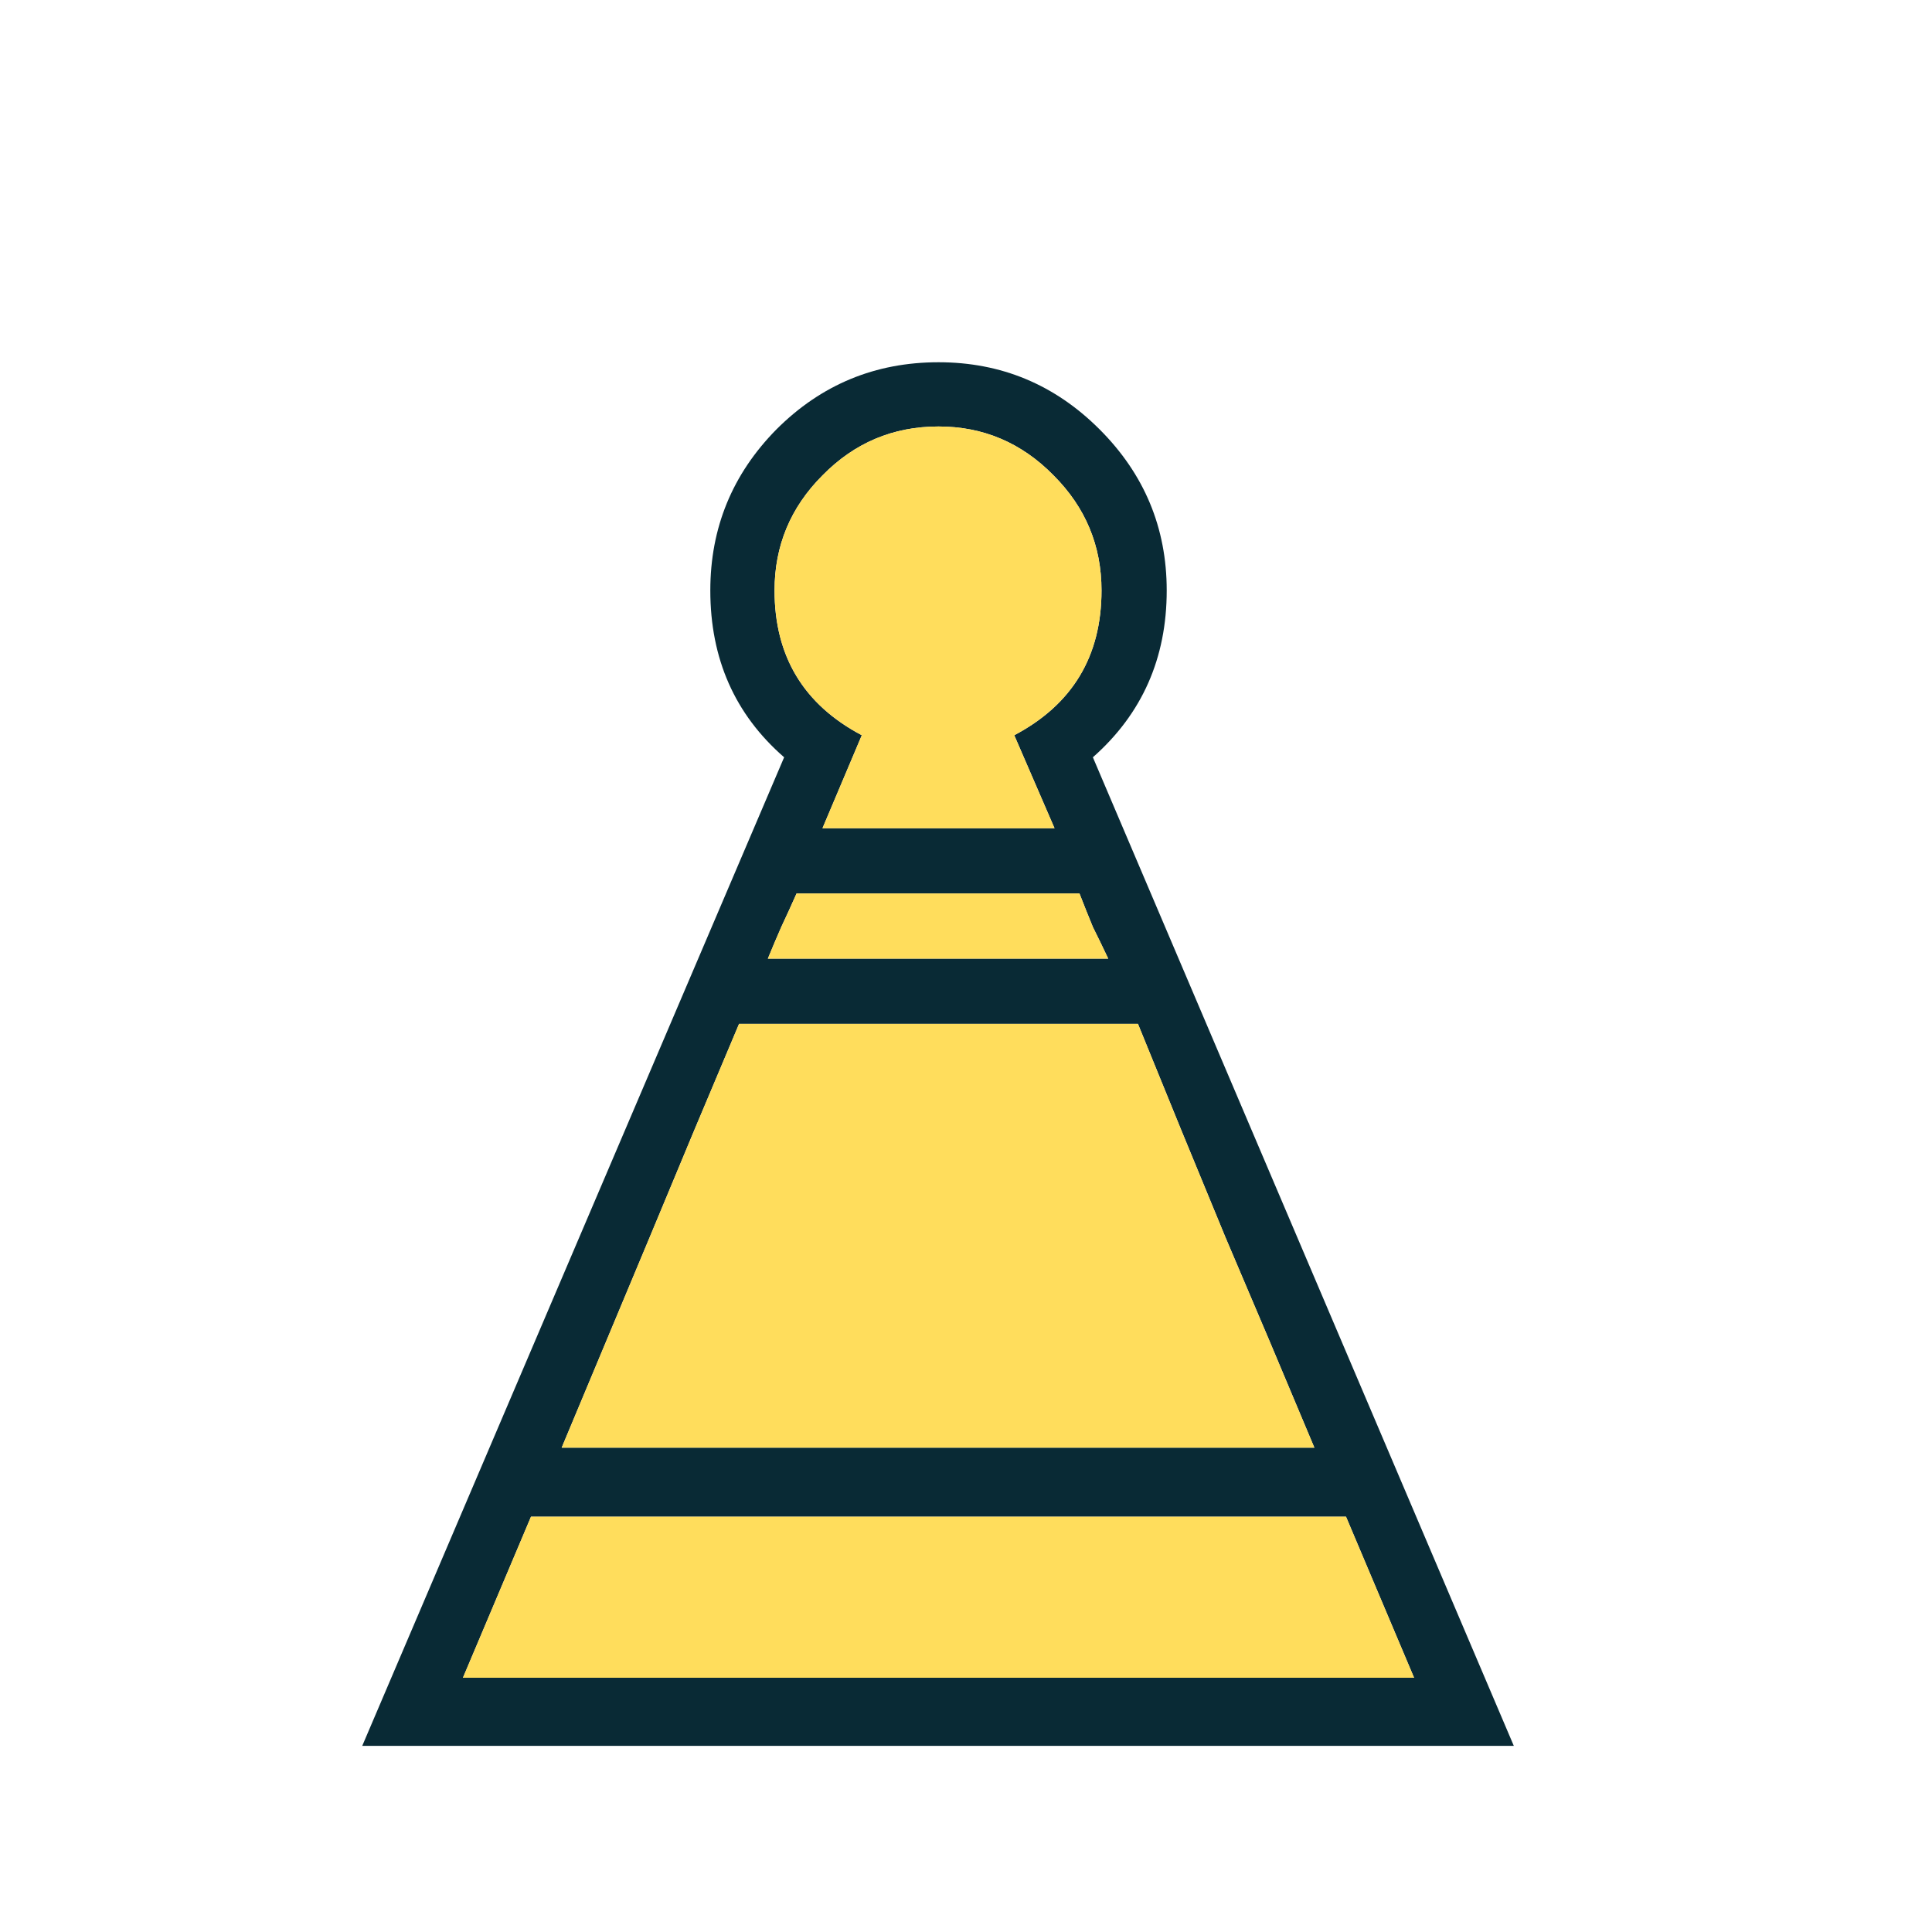 <svg width="180" height="180" viewBox="0 0 180 180" fill="none" xmlns="http://www.w3.org/2000/svg">
<path fill-rule="evenodd" clip-rule="evenodd" d="M87.439 33.75C93.275 33.75 98.278 35.834 102.446 40.003C106.615 44.172 108.7 49.175 108.7 55.011C108.7 61.324 106.407 66.505 101.821 70.555L141.038 162.656H87.439H33.75L73.056 70.555C68.47 66.565 66.178 61.383 66.178 55.011C66.178 49.175 68.232 44.172 72.341 40.003C76.51 35.834 81.543 33.75 87.439 33.75ZM131.748 156.314H87.439H43.13L49.472 141.306H87.439H125.405L131.748 156.314ZM104.858 134.874H87.439H69.929H52.331L60.55 115.221C63.289 108.61 66.058 102 68.857 95.389H78.059H87.439H96.64H106.02C108.7 102 111.409 108.61 114.149 115.221C116.948 121.772 119.717 128.323 122.457 134.874H104.858ZM95.3 89.315H87.439H79.488H71.538C71.954 88.302 72.371 87.32 72.788 86.367C73.264 85.354 73.741 84.312 74.217 83.24H80.828H87.439H93.96H100.57C100.987 84.312 101.404 85.354 101.821 86.367C102.297 87.32 102.774 88.302 103.25 89.315H95.3ZM98.248 77.165H87.439H76.629L80.292 68.5C74.873 65.641 72.163 61.145 72.163 55.011C72.163 50.842 73.651 47.269 76.629 44.291C79.607 41.254 83.21 39.735 87.439 39.735C91.608 39.735 95.181 41.254 98.159 44.291C101.136 47.269 102.625 50.842 102.625 55.011C102.625 61.145 99.915 65.641 94.496 68.5L98.248 77.165Z" fill="#092A35"/>
<path d="M87.439 134.874H104.858H122.457C119.717 128.323 116.948 121.772 114.149 115.221C111.409 108.61 108.7 102 106.02 95.389H96.64H87.439H78.059H68.858C66.058 102 63.289 108.61 60.55 115.221L52.331 134.874H69.929H87.439Z" fill="#FFDD5C"/>
<path d="M87.439 156.314H131.748L125.405 141.306H87.439H49.472L43.13 156.314H87.439Z" fill="#FFDD5C"/>
<path d="M87.439 89.315H95.3H103.25C102.774 88.302 102.297 87.32 101.821 86.367C101.404 85.354 100.987 84.312 100.571 83.24H93.96H87.439H80.828H74.217C73.741 84.312 73.264 85.354 72.788 86.367C72.371 87.32 71.954 88.302 71.538 89.315H79.488H87.439Z" fill="#FFDD5C"/>
<path d="M87.439 77.165H98.248L94.496 68.5C99.915 65.641 102.625 61.145 102.625 55.011C102.625 50.842 101.136 47.269 98.159 44.291C95.181 41.254 91.608 39.735 87.439 39.735C83.21 39.735 79.607 41.254 76.629 44.291C73.651 47.269 72.163 50.842 72.163 55.011C72.163 61.145 74.873 65.641 80.292 68.5L76.629 77.165H87.439Z" fill="#FFDD5C"/>
</svg>
